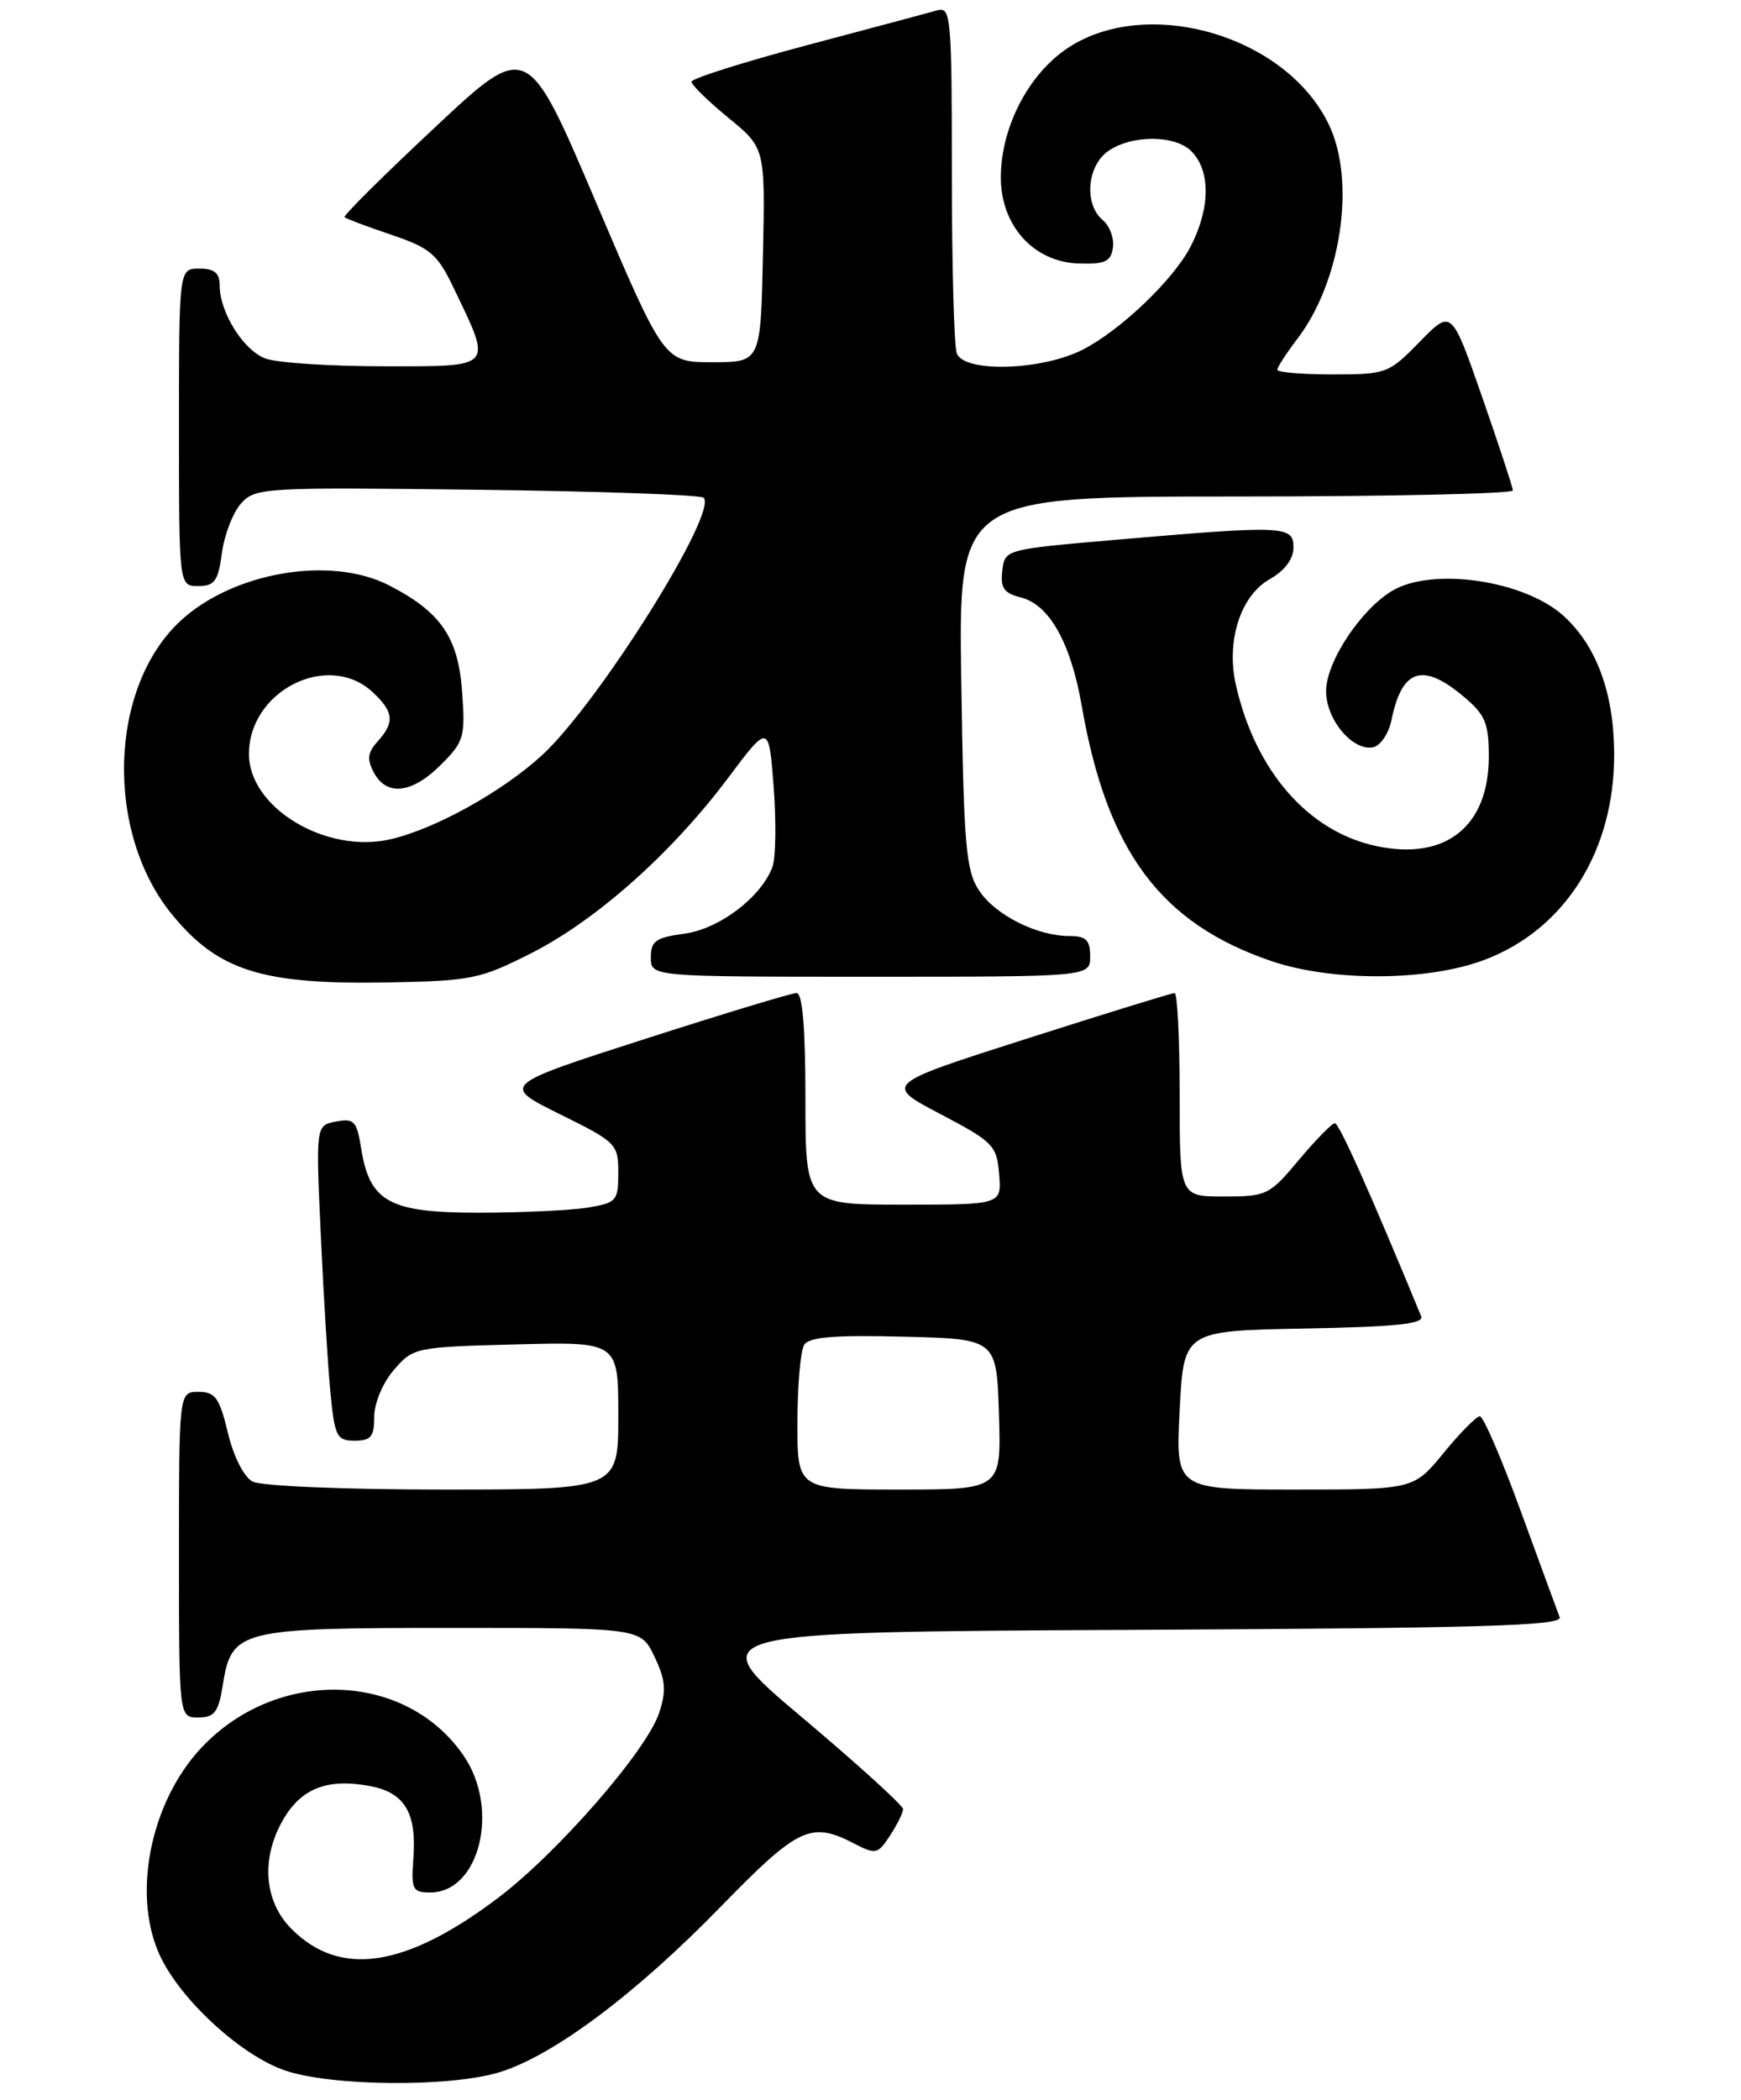 <?xml version="1.0" encoding="UTF-8" standalone="no"?>
<!DOCTYPE svg PUBLIC "-//W3C//DTD SVG 1.1//EN" "http://www.w3.org/Graphics/SVG/1.1/DTD/svg11.dtd" >
<svg xmlns="http://www.w3.org/2000/svg" xmlns:xlink="http://www.w3.org/1999/xlink" version="1.1" viewBox="0 0 214 258">
 <g >
 <path fill="currentColor"
d=" M 61.32 254.61 C 67.92 252.62 78.08 245.04 88.55 234.29 C 98.11 224.48 99.66 223.74 104.95 226.47 C 107.65 227.87 107.89 227.82 109.40 225.51 C 110.28 224.17 111.00 222.70 111.00 222.26 C 111.00 221.81 105.40 216.73 98.56 210.97 C 86.12 200.50 86.12 200.50 139.16 200.24 C 182.11 200.03 192.11 199.74 191.71 198.69 C 191.44 197.97 189.29 192.13 186.94 185.69 C 184.60 179.26 182.33 174.00 181.90 174.00 C 181.48 174.00 179.47 176.03 177.45 178.50 C 173.76 183.00 173.76 183.00 159.13 183.00 C 144.50 183.00 144.50 183.00 145.00 173.25 C 145.50 163.50 145.50 163.50 160.35 163.22 C 171.57 163.01 175.07 162.65 174.69 161.72 C 168.46 146.61 164.61 138.00 164.08 138.00 C 163.72 138.00 161.73 140.03 159.66 142.50 C 156.05 146.82 155.69 147.00 150.45 147.00 C 145.00 147.00 145.00 147.00 145.00 134.50 C 145.00 127.62 144.72 122.00 144.38 122.00 C 144.05 122.00 135.87 124.52 126.20 127.61 C 108.64 133.22 108.64 133.22 115.57 136.86 C 122.09 140.28 122.52 140.72 122.81 144.25 C 123.12 148.00 123.12 148.00 111.06 148.00 C 99.00 148.00 99.00 148.00 99.00 135.00 C 99.00 126.27 98.64 122.00 97.91 122.00 C 97.31 122.00 88.90 124.55 79.22 127.66 C 61.62 133.32 61.62 133.32 68.81 136.88 C 75.77 140.32 76.00 140.55 76.00 144.09 C 76.00 147.53 75.79 147.77 72.25 148.36 C 70.19 148.70 64.20 148.98 58.94 148.99 C 47.88 149.00 45.45 147.69 44.40 141.13 C 43.86 137.72 43.53 137.37 41.30 137.79 C 38.81 138.27 38.81 138.27 39.44 151.88 C 39.78 159.37 40.32 168.09 40.63 171.25 C 41.15 176.50 41.41 177.00 43.60 177.00 C 45.59 177.00 46.00 176.50 46.00 174.06 C 46.00 172.39 47.04 169.90 48.41 168.31 C 50.78 165.55 51.04 165.49 63.41 165.17 C 76.00 164.84 76.00 164.84 76.00 173.92 C 76.00 183.00 76.00 183.00 54.43 183.00 C 42.28 183.00 32.07 182.57 31.04 182.02 C 29.98 181.45 28.70 178.94 28.01 176.02 C 26.97 171.72 26.46 171.00 24.40 171.00 C 22.00 171.00 22.00 171.00 22.00 191.00 C 22.00 211.00 22.00 211.00 24.37 211.00 C 26.36 211.00 26.85 210.36 27.38 207.05 C 28.47 200.21 29.32 200.00 55.61 200.00 C 78.77 200.00 78.77 200.00 80.45 203.54 C 81.82 206.41 81.92 207.70 81.02 210.44 C 79.48 215.10 68.47 227.72 61.14 233.23 C 49.80 241.76 41.80 242.95 35.85 237.00 C 32.37 233.53 32.03 228.11 34.97 223.28 C 37.19 219.64 40.39 218.47 45.49 219.43 C 49.74 220.23 51.23 222.71 50.81 228.30 C 50.53 232.15 50.70 232.50 52.89 232.50 C 58.96 232.50 61.47 222.23 56.99 215.70 C 49.89 205.33 34.13 204.82 24.81 214.66 C 18.31 221.52 16.09 233.38 19.92 240.79 C 22.70 246.18 29.82 252.58 35.00 254.36 C 40.71 256.32 55.17 256.45 61.32 254.61 Z  M 65.35 117.08 C 73.34 113.02 82.59 104.79 89.50 95.57 C 94.50 88.91 94.50 88.91 95.10 96.70 C 95.42 100.99 95.36 105.40 94.95 106.50 C 93.56 110.23 88.41 114.14 84.11 114.71 C 80.61 115.18 80.00 115.61 80.00 117.63 C 80.00 120.00 80.00 120.00 107.00 120.00 C 134.00 120.00 134.00 120.00 134.00 117.50 C 134.00 115.49 133.50 115.00 131.47 115.00 C 127.45 115.00 122.31 112.41 120.33 109.38 C 118.72 106.93 118.46 103.83 118.16 83.80 C 117.81 61.00 117.81 61.00 151.91 61.00 C 170.66 61.00 185.98 60.66 185.96 60.25 C 185.94 59.84 184.23 54.66 182.17 48.74 C 178.42 37.98 178.42 37.98 174.51 41.99 C 170.70 45.89 170.41 46.00 163.80 46.00 C 160.06 46.00 157.00 45.74 157.00 45.43 C 157.00 45.12 158.12 43.40 159.48 41.61 C 164.85 34.57 166.67 22.32 163.37 15.37 C 157.99 4.02 140.03 -0.84 130.46 6.46 C 126.04 9.84 123.05 15.96 123.02 21.73 C 122.99 27.68 127.02 32.18 132.55 32.37 C 135.84 32.48 136.55 32.15 136.80 30.41 C 136.96 29.26 136.40 27.75 135.55 27.04 C 133.23 25.11 133.60 20.39 136.22 18.56 C 139.09 16.55 144.42 16.56 146.43 18.57 C 148.82 20.96 148.78 25.58 146.34 30.30 C 144.25 34.36 137.71 40.60 133.08 42.96 C 128.04 45.53 118.53 45.81 117.61 43.42 C 117.27 42.55 117.00 32.60 117.00 21.30 C 117.00 2.22 116.88 0.80 115.25 1.26 C 114.29 1.53 107.09 3.46 99.25 5.54 C 91.41 7.62 85.00 9.65 85.00 10.04 C 85.00 10.44 87.04 12.43 89.53 14.47 C 94.06 18.18 94.06 18.18 93.78 31.34 C 93.50 44.50 93.50 44.50 87.57 44.50 C 81.63 44.50 81.63 44.50 73.22 24.76 C 64.81 5.02 64.81 5.02 53.42 15.69 C 47.15 21.55 42.17 26.50 42.35 26.68 C 42.53 26.86 45.11 27.84 48.09 28.84 C 52.88 30.46 53.75 31.20 55.72 35.29 C 60.55 45.34 60.85 45.00 47.17 45.00 C 40.55 45.00 34.00 44.57 32.61 44.04 C 29.90 43.01 27.00 38.37 27.00 35.05 C 27.00 33.53 26.35 33.00 24.50 33.00 C 22.00 33.00 22.00 33.00 22.00 52.50 C 22.00 72.00 22.00 72.00 24.37 72.00 C 26.38 72.00 26.82 71.39 27.28 67.92 C 27.58 65.68 28.65 62.94 29.64 61.84 C 31.39 59.91 32.49 59.85 58.65 60.17 C 73.60 60.35 86.13 60.79 86.49 61.15 C 88.28 62.95 73.58 86.37 66.65 92.76 C 61.77 97.25 53.50 101.84 48.00 103.11 C 40.07 104.94 30.60 99.24 30.60 92.64 C 30.60 84.83 40.36 79.96 45.81 85.04 C 48.41 87.46 48.54 88.74 46.42 91.09 C 45.18 92.46 45.08 93.28 45.96 94.92 C 47.53 97.86 50.65 97.50 54.19 93.96 C 57.04 91.12 57.21 90.53 56.80 84.97 C 56.32 78.28 54.18 75.18 47.79 71.90 C 40.62 68.23 28.61 70.29 22.15 76.31 C 13.35 84.51 12.88 102.33 21.20 112.42 C 26.85 119.28 32.23 120.97 47.55 120.70 C 57.97 120.51 59.00 120.30 65.35 117.08 Z  M 182.40 117.95 C 192.38 114.22 198.49 104.51 198.41 92.50 C 198.36 85.09 196.23 79.32 192.17 75.65 C 187.36 71.30 176.09 69.65 171.15 72.57 C 167.26 74.88 163.00 81.32 163.00 84.91 C 163.00 88.41 166.25 92.29 168.77 91.81 C 169.69 91.63 170.70 90.13 171.05 88.41 C 172.33 82.16 174.88 81.35 179.92 85.59 C 182.57 87.81 183.00 88.85 183.00 92.95 C 183.00 101.55 177.68 105.77 169.15 103.94 C 160.79 102.15 154.33 94.74 151.92 84.19 C 150.69 78.79 152.46 73.21 156.05 71.17 C 157.93 70.10 158.99 68.69 158.99 67.25 C 159.00 64.57 157.87 64.53 137.00 66.33 C 123.51 67.50 123.50 67.50 123.20 70.13 C 122.95 72.24 123.40 72.88 125.48 73.40 C 128.98 74.28 131.62 78.97 132.97 86.74 C 136.07 104.58 142.66 113.44 156.26 118.07 C 163.71 120.61 175.44 120.56 182.40 117.95 Z  M 98.02 174.75 C 98.02 170.21 98.40 165.92 98.85 165.22 C 99.45 164.26 102.62 164.00 111.08 164.22 C 122.50 164.50 122.50 164.50 122.79 173.75 C 123.08 183.00 123.08 183.00 110.54 183.00 C 98.00 183.00 98.00 183.00 98.02 174.75 Z "/>
</g>
</svg>